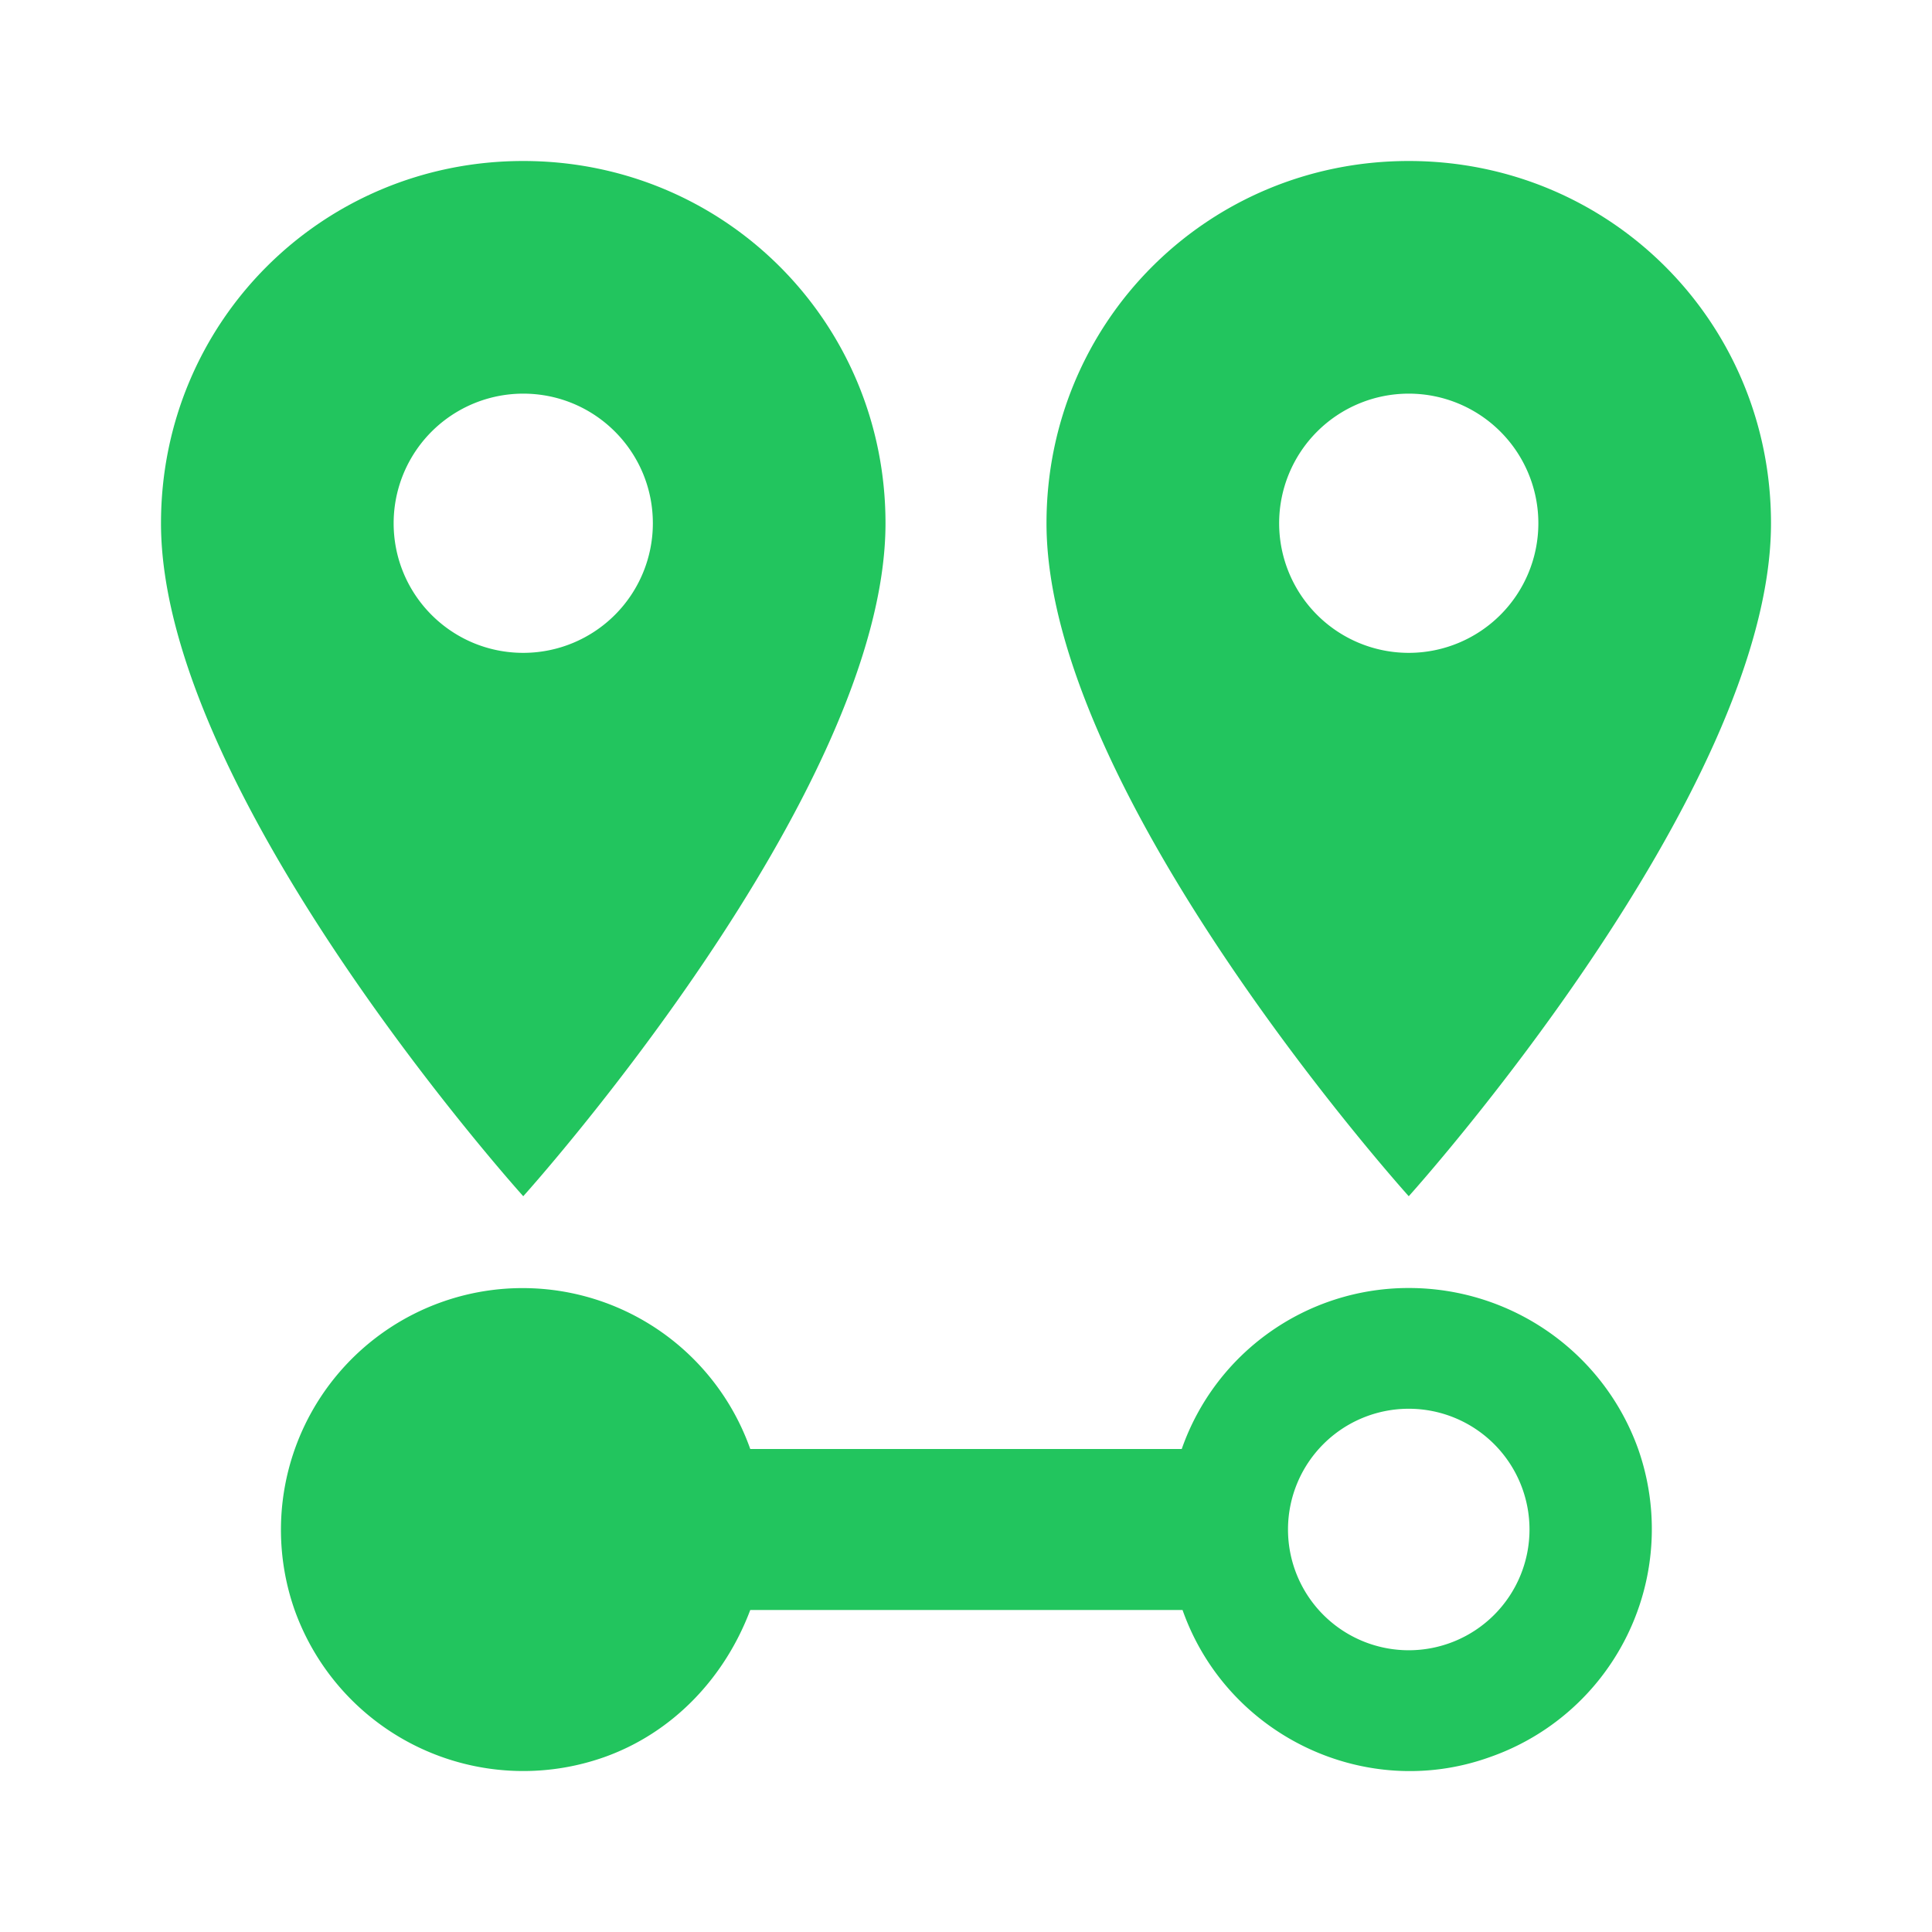 <svg xmlns="http://www.w3.org/2000/svg" width="24" height="24" viewBox="0 0 24 24"><path fill="#22c55e" d="M6.5 8.11c-.89 0-1.61-.72-1.61-1.61A1.61 1.61 0 0 1 6.5 4.89c.89 0 1.61.72 1.61 1.61A1.61 1.61 0 0 1 6.5 8.11M6.5 2C4 2 2 4 2 6.5c0 3.37 4.5 8.36 4.5 8.36S11 9.87 11 6.5C11 4 9 2 6.5 2m11 6.11a1.61 1.61 0 0 1-1.61-1.61a1.609 1.609 0 1 1 3.22 0a1.61 1.61 0 0 1-1.61 1.61m0-6.11C15 2 13 4 13 6.5c0 3.37 4.5 8.36 4.5 8.36S22 9.87 22 6.5C22 4 20 2 17.5 2m0 14c-1.27 0-2.4.8-2.82 2H9.32a3 3 0 0 0-3.82-1.83A3.003 3.003 0 0 0 3.66 20a3.017 3.017 0 0 0 3.84 1.83c.85-.3 1.5-.98 1.82-1.83h5.37c.55 1.56 2.27 2.38 3.81 1.83A3 3 0 0 0 20.35 18c-.43-1.2-1.57-2-2.85-2m0 4.5A1.5 1.5 0 0 1 16 19a1.5 1.5 0 0 1 1.5-1.5A1.5 1.5 0 0 1 19 19a1.5 1.5 0 0 1-1.5 1.5Z"/></svg>